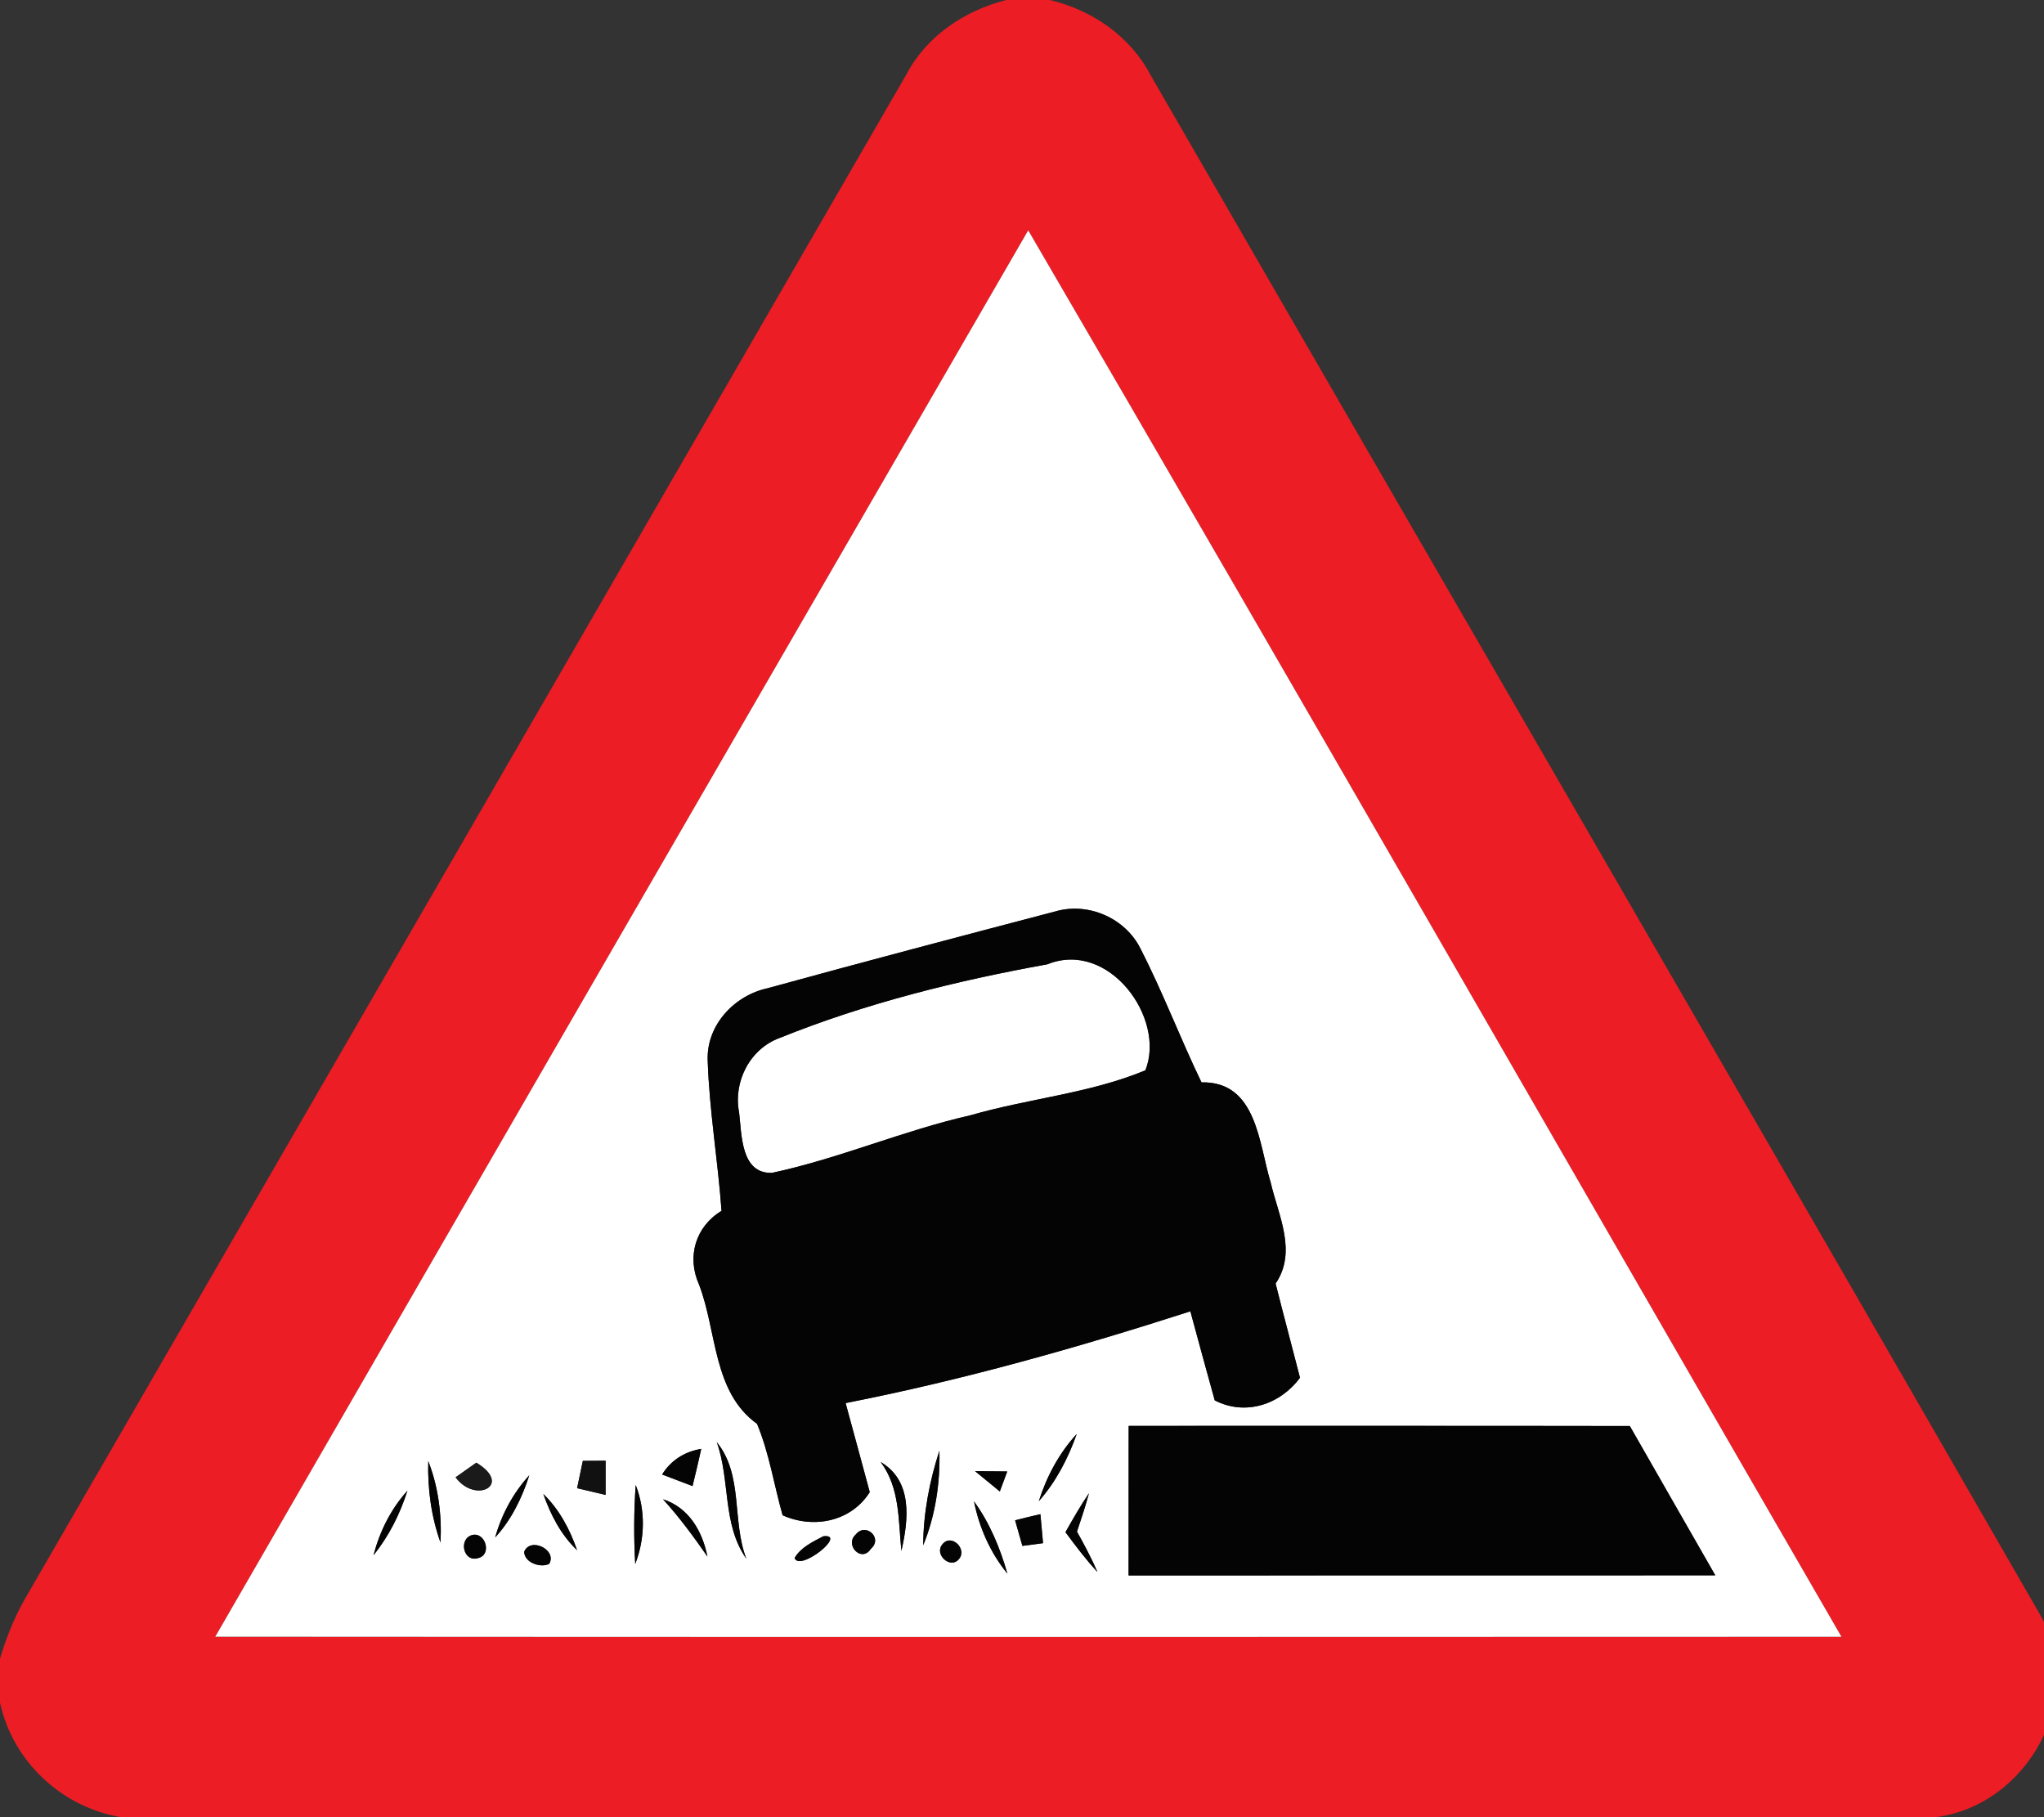 <!-- Generated by IcoMoon.io -->
<svg version="1.1" xmlns="http://www.w3.org/2000/svg" width="27" height="24" viewBox="0 0 27 24">
<rect x="0" y="0" width="27" height="24" fill="#333333" stroke="none"/>
<title>warning--soft-shoulder--g3</title>
<path fill="#ec1d24" d="M13.291 0h0.576c0.561 0.133 1.066 0.481 1.335 0.998 3.914 6.782 7.849 13.554 11.754 20.341 0.623 1.082-0.182 2.514-1.392 2.661h-23.964c-0.785-0.131-1.431-0.734-1.6-1.513v-0.581c0.080-0.269 0.184-0.532 0.322-0.776 3.887-6.717 7.77-13.436 11.655-20.154 0.268-0.506 0.768-0.836 1.314-0.976M13.582 3.042c-3.583 6.19-7.164 12.381-10.739 18.575 7.16 0.005 14.321 0.004 21.482 0.001-3.582-6.192-7.139-12.398-10.743-18.576z"></path>
<path fill="#fff" d="M13.582 3.042c3.604 6.178 7.161 12.384 10.743 18.576-7.161 0.003-14.322 0.004-21.482-0.001 3.575-6.194 7.156-12.385 10.739-18.575M13.935 12.039c-1.267 0.332-2.533 0.666-3.796 1.013-0.437 0.094-0.806 0.485-0.791 0.947 0.021 0.667 0.135 1.328 0.183 1.993-0.344 0.208-0.462 0.607-0.297 0.974 0.238 0.617 0.18 1.418 0.766 1.839 0.161 0.386 0.224 0.806 0.338 1.208 0.409 0.182 0.904 0.085 1.151-0.306-0.105-0.393-0.213-0.784-0.319-1.176 1.544-0.303 3.057-0.73 4.554-1.212 0.107 0.392 0.212 0.785 0.322 1.176 0.404 0.209 0.864 0.056 1.126-0.299-0.106-0.415-0.218-0.829-0.322-1.244 0.287-0.42 0.036-0.899-0.065-1.334-0.158-0.518-0.184-1.338-0.914-1.323-0.281-0.582-0.51-1.189-0.805-1.764-0.201-0.407-0.696-0.622-1.131-0.492M14.909 18.832c-0.001 0.658-0.001 1.316-0.001 1.975 2.584-0.001 5.167 0.001 7.75-0.001-0.376-0.658-0.754-1.314-1.129-1.972-2.207-0.004-4.414-0.001-6.62-0.002M13.722 19.827c0.227-0.257 0.387-0.566 0.501-0.888-0.233 0.253-0.397 0.561-0.501 0.888M8.746 19.474c0.134 0.051 0.268 0.103 0.402 0.153 0.040-0.163 0.079-0.327 0.115-0.491-0.219 0.036-0.399 0.149-0.517 0.338M9.468 19.047c0.181 0.504 0.070 1.083 0.391 1.54-0.194-0.501-0.037-1.106-0.391-1.54M7.699 19.294c-0.025 0.12-0.050 0.241-0.076 0.361 0.126 0.029 0.251 0.059 0.377 0.089 0-0.151 0-0.302 0-0.452-0.075 0-0.226 0.002-0.301 0.002M12.409 19.16c-0.131 0.403-0.212 0.825-0.214 1.249 0.162-0.394 0.225-0.825 0.214-1.249M5.657 19.298c-0.010 0.364 0.039 0.731 0.162 1.075 0.018-0.364-0.028-0.735-0.162-1.075M6.018 19.511c0.263 0.357 0.76 0.1 0.274-0.193-0.069 0.048-0.206 0.145-0.274 0.193M11.633 19.309c0.257 0.346 0.232 0.767 0.274 1.174 0.095-0.415 0.151-0.923-0.274-1.174M12.88 19.43c0.109 0.089 0.218 0.178 0.327 0.268 0.033-0.089 0.065-0.177 0.098-0.264-0.142-0.002-0.284-0.003-0.425-0.004M6.541 20.305c0.215-0.233 0.354-0.522 0.451-0.821-0.213 0.234-0.366 0.516-0.451 0.821M8.397 19.612c-0.024 0.347-0.026 0.696-0.006 1.044 0.13-0.336 0.137-0.707 0.006-1.044M4.934 20.54c0.204-0.253 0.35-0.545 0.448-0.852-0.218 0.241-0.366 0.537-0.448 0.852M7.177 19.731c0.096 0.275 0.233 0.54 0.446 0.743-0.095-0.275-0.235-0.538-0.446-0.743M8.758 19.801c0.215 0.237 0.405 0.494 0.587 0.757-0.068-0.336-0.245-0.646-0.587-0.757M14.074 20.236c0.134 0.18 0.269 0.361 0.423 0.526-0.080-0.183-0.173-0.359-0.271-0.533 0.057-0.168 0.112-0.337 0.159-0.508-0.113 0.166-0.212 0.34-0.311 0.515M12.866 19.829c0.069 0.347 0.216 0.679 0.441 0.954-0.097-0.338-0.233-0.669-0.441-0.954M13.409 20.079c0.031 0.112 0.064 0.225 0.096 0.338 0.068-0.009 0.205-0.027 0.273-0.036-0.011-0.128-0.023-0.255-0.035-0.383-0.112 0.026-0.223 0.052-0.334 0.081M11.304 20.267c-0.152 0.135 0.076 0.378 0.199 0.189 0.166-0.142-0.069-0.354-0.199-0.189M6.232 20.275c-0.179 0.056-0.109 0.363 0.083 0.303 0.19-0.043 0.096-0.354-0.083-0.303M10.875 20.29c-0.138 0.073-0.297 0.146-0.379 0.287 0.067 0.186 0.706-0.326 0.379-0.287M6.924 20.495c0.004 0.144 0.216 0.217 0.331 0.159 0.107-0.185-0.25-0.36-0.331-0.159M12.449 20.396c-0.115 0.132 0.107 0.336 0.22 0.193 0.11-0.134-0.105-0.34-0.22-0.193z"></path>
<path fill="#fff" d="M13.834 12.736c0.813-0.329 1.57 0.712 1.296 1.4-0.73 0.304-1.548 0.373-2.311 0.594-0.888 0.201-1.731 0.57-2.62 0.76-0.415 0.016-0.401-0.51-0.436-0.798-0.080-0.407 0.144-0.841 0.537-0.984 1.136-0.458 2.331-0.755 3.534-0.972z"></path>
<path fill="#040404" d="M13.935 12.039c0.435-0.13 0.93 0.085 1.131 0.492 0.295 0.575 0.524 1.182 0.805 1.764 0.73-0.015 0.756 0.805 0.914 1.323 0.101 0.435 0.352 0.914 0.065 1.334 0.104 0.415 0.216 0.829 0.322 1.244-0.262 0.355-0.722 0.508-1.126 0.299-0.11-0.391-0.215-0.784-0.322-1.176-1.497 0.482-3.010 0.909-4.554 1.212 0.106 0.392 0.214 0.783 0.319 1.176-0.247 0.391-0.742 0.488-1.151 0.306-0.114-0.402-0.177-0.822-0.338-1.208-0.586-0.421-0.528-1.222-0.766-1.839-0.165-0.367-0.047-0.766 0.297-0.974-0.048-0.665-0.162-1.326-0.183-1.993-0.015-0.462 0.354-0.853 0.791-0.947 1.263-0.347 2.529-0.681 3.796-1.013M13.834 12.736c-1.203 0.217-2.398 0.514-3.534 0.972-0.393 0.143-0.617 0.577-0.537 0.984 0.035 0.288 0.021 0.814 0.436 0.798 0.889-0.19 1.732-0.559 2.62-0.76 0.763-0.221 1.581-0.29 2.311-0.594 0.274-0.688-0.483-1.729-1.296-1.4z"></path>
<path fill="#040404" d="M14.909 18.832c2.206 0.001 4.413-0.002 6.62 0.002 0.375 0.658 0.753 1.314 1.129 1.972-2.583 0.002-5.166 0-7.75 0.001 0-0.659 0-1.317 0.001-1.975z"></path>
<path fill="#040404" d="M13.722 19.827c0.104-0.327 0.268-0.635 0.501-0.888-0.114 0.322-0.274 0.631-0.501 0.888z"></path>
<path fill="#040404" d="M8.746 19.474c0.118-0.189 0.298-0.302 0.517-0.338-0.036 0.164-0.075 0.328-0.115 0.491-0.134-0.050-0.268-0.102-0.402-0.153z"></path>
<path fill="#040404" d="M9.468 19.047c0.354 0.434 0.197 1.039 0.391 1.54-0.321-0.457-0.21-1.036-0.391-1.54z"></path>
<path fill="#040404" d="M12.409 19.16c0.011 0.424-0.052 0.855-0.214 1.249 0.002-0.424 0.083-0.846 0.214-1.249z"></path>
<path fill="#040404" d="M5.657 19.298c0.134 0.34 0.18 0.711 0.162 1.075-0.123-0.344-0.172-0.711-0.162-1.075z"></path>
<path fill="#040404" d="M11.633 19.309c0.425 0.251 0.369 0.759 0.274 1.174-0.042-0.407-0.017-0.828-0.274-1.174z"></path>
<path fill="#040404" d="M12.88 19.43c0.141 0.001 0.283 0.002 0.425 0.004-0.033 0.087-0.065 0.175-0.098 0.264-0.109-0.090-0.218-0.179-0.327-0.268z"></path>
<path fill="#040404" d="M6.541 20.305c0.085-0.305 0.238-0.587 0.451-0.821-0.097 0.299-0.236 0.588-0.451 0.821z"></path>
<path fill="#040404" d="M8.397 19.612c0.131 0.337 0.124 0.708-0.006 1.044-0.020-0.348-0.018-0.697 0.006-1.044z"></path>
<path fill="#040404" d="M4.934 20.54c0.082-0.315 0.23-0.611 0.448-0.852-0.098 0.307-0.244 0.599-0.448 0.852z"></path>
<path fill="#040404" d="M7.177 19.731c0.211 0.205 0.351 0.468 0.446 0.743-0.213-0.203-0.35-0.468-0.446-0.743z"></path>
<path fill="#040404" d="M8.758 19.801c0.342 0.111 0.519 0.421 0.587 0.757-0.182-0.263-0.372-0.52-0.587-0.757z"></path>
<path fill="#040404" d="M14.074 20.236c0.099-0.175 0.198-0.349 0.311-0.515-0.047 0.171-0.102 0.34-0.159 0.508 0.098 0.174 0.191 0.35 0.271 0.533-0.154-0.165-0.289-0.346-0.423-0.526z"></path>
<path fill="#040404" d="M12.866 19.829c0.208 0.285 0.344 0.616 0.441 0.954-0.225-0.275-0.372-0.607-0.441-0.954z"></path>
<path fill="#040404" d="M13.409 20.079c0.111-0.029 0.222-0.055 0.334-0.081 0.012 0.128 0.024 0.255 0.035 0.383-0.068 0.009-0.205 0.027-0.273 0.036-0.032-0.113-0.065-0.226-0.096-0.338z"></path>
<path fill="#040404" d="M11.304 20.267c0.13-0.165 0.365 0.047 0.199 0.189-0.123 0.189-0.351-0.054-0.199-0.189z"></path>
<path fill="#040404" d="M6.232 20.275c0.179-0.051 0.273 0.26 0.083 0.303-0.192 0.060-0.262-0.247-0.083-0.303z"></path>
<path fill="#040404" d="M10.875 20.29c0.327-0.039-0.312 0.473-0.379 0.287 0.082-0.141 0.241-0.214 0.379-0.287z"></path>
<path fill="#040404" d="M6.924 20.495c0.081-0.201 0.438-0.026 0.331 0.159-0.115 0.058-0.327-0.015-0.331-0.159z"></path>
<path fill="#040404" d="M12.449 20.396c0.115-0.147 0.33 0.059 0.22 0.193-0.113 0.143-0.335-0.061-0.22-0.193z"></path>
<path fill="#111" d="M7.699 19.294c0.075 0 0.226-0.002 0.301-0.002 0 0.15 0 0.301 0 0.452-0.126-0.030-0.251-0.060-0.377-0.089 0.026-0.12 0.051-0.241 0.076-0.361z"></path>
<path fill="#1a1a1a" d="M6.018 19.511c0.068-0.048 0.205-0.145 0.274-0.193 0.486 0.293-0.011 0.55-0.274 0.193z"></path>
</svg>
